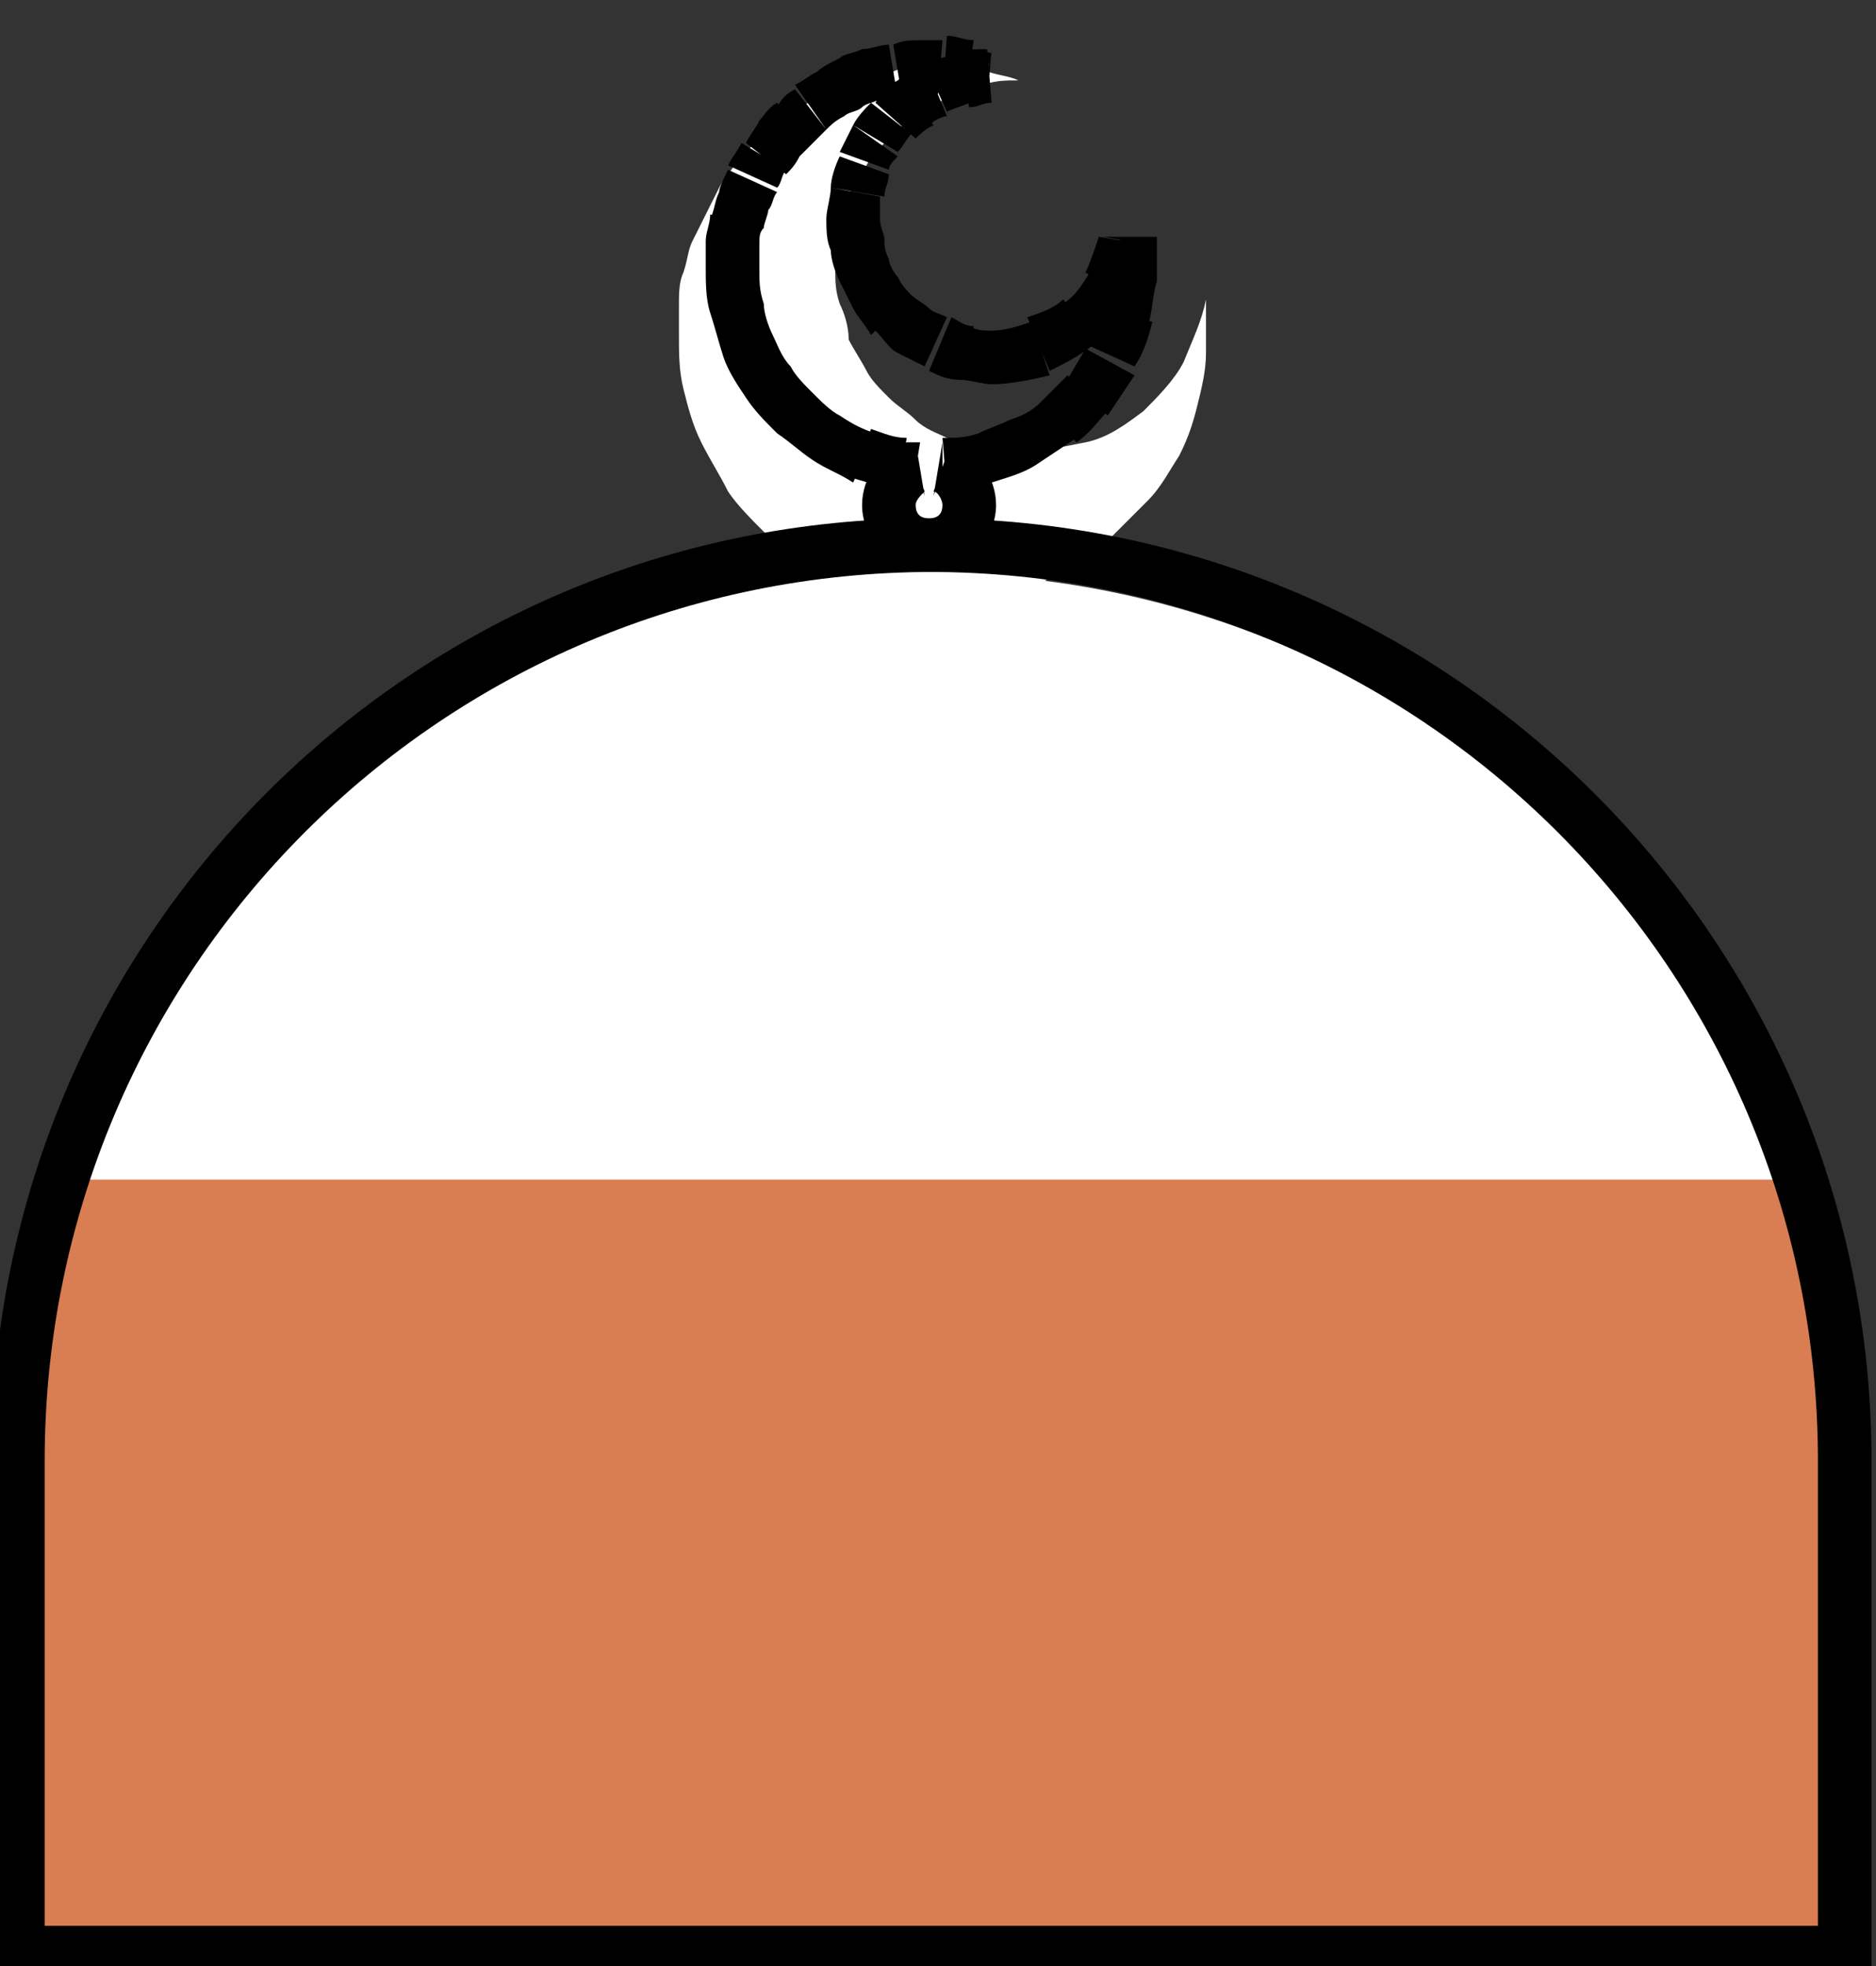 <?xml version="1.0" encoding="utf-8"?>
<!-- Generator: Adobe Illustrator 26.5.0, SVG Export Plug-In . SVG Version: 6.00 Build 0)  -->
<svg version="1.1" id="Layer_1" xmlns="http://www.w3.org/2000/svg" xmlns:xlink="http://www.w3.org/1999/xlink" x="0px" y="0px"
	 viewBox="0 0 42 44" style="enable-background:new 0 0 42 44;" xml:space="preserve">
<rect x="0" y="0" width="42" height="44" fill="#333333" stroke="none"/>
<style type="text/css">
	.st0{fill-rule:evenodd;clip-rule:evenodd;fill:#FFFFFF;}
	.st1{fill:#D97D52;}
</style>
<path class="st0" d="M22.8,10.1c-0.3,0-0.5,0-0.8-0.1s-0.5-0.1-0.8-0.2c-0.2-0.1-0.5-0.2-0.7-0.4s-0.4-0.3-0.6-0.5s-0.4-0.4-0.5-0.6
	c-0.1-0.2-0.3-0.5-0.4-0.7c0-0.3-0.1-0.6-0.2-0.8c-0.1-0.3-0.1-0.5-0.1-0.8s0-0.5,0.1-0.8c0-0.3,0.1-0.5,0.2-0.8s0.2-0.5,0.4-0.7
	c0.1-0.2,0.3-0.4,0.5-0.6s0.4-0.4,0.6-0.5c0.2-0.2,0.5-0.3,0.7-0.4C21.4,2.1,21.7,2,22,1.9c0.3-0.1,0.5-0.1,0.8-0.1
	c-0.2-0.1-0.4-0.1-0.7-0.2c-0.2,0-0.5-0.1-0.7-0.1s-0.5,0-0.7,0s-0.5,0-0.7,0.1c-0.2,0-0.5,0.1-0.7,0.2S18.9,1.9,18.7,2
	s-0.4,0.2-0.6,0.3c-0.2,0.1-0.4,0.2-0.6,0.4C17.3,2.8,17.1,3,17,3.1c-0.2,0.2-0.3,0.3-0.5,0.5c-0.1,0.2-0.3,0.4-0.4,0.6
	s-0.2,0.4-0.3,0.6s-0.2,0.4-0.3,0.6s-0.1,0.4-0.2,0.7c-0.1,0.2-0.1,0.5-0.1,0.7s0,0.5,0,0.7c0,0.4,0,0.8,0.1,1.2s0.2,0.8,0.4,1.2
	s0.4,0.7,0.6,1.1c0.2,0.3,0.5,0.6,0.8,0.9c0.3,0.3,0.6,0.5,1,0.7c0.2,0.1,0.4,0.2,0.6,0.3C8.3,14,0.2,22.7,0.2,33.3v10.4h41V33.3
	c0-10.4-7.7-19-17.8-20.3c0.1-0.1,0.3-0.1,0.4-0.2c0.4-0.2,0.7-0.4,1-0.7s0.6-0.6,0.9-0.9c0.3-0.3,0.5-0.7,0.7-1
	c0.2-0.4,0.3-0.7,0.4-1.1C26.9,8.7,27,8.3,27,7.9s0-0.8,0-1.2c-0.1,0.5-0.3,0.9-0.5,1.4c-0.2,0.4-0.6,0.8-0.9,1.1
	c-0.4,0.3-0.8,0.6-1.3,0.7C23.8,10,23.3,10.1,22.8,10.1z"/>
<g>
	<path class="st1" d="M1.4,26.4h39l1.3,4.9v12.3H0.2c0-4.9,0.2-8.3,0.2-13.2C0.4,29.6,1.4,27.2,1.4,26.4z"/>
</g>
<path d="M21.6,7.9l-0.1,0.6l0,0L21.6,7.9z M22.2,8v0.6l0,0V8z M21,7.7l-0.2,0.5l0,0L21,7.7z M20.5,7.4l-0.4,0.5l0,0L20.5,7.4z M20,7
	l-0.4,0.4l0,0L20,7z M19.4,6l-0.5,0.2l0,0L19.4,6z M19.2,5.5l0.6-0.1l0,0L19.2,5.5z M19.1,4.9h-0.6l0,0H19.1z M19.2,4.3l-0.6-0.1
	l0,0L19.2,4.3z M19.3,3.7l-0.6-0.2l0,0L19.3,3.7z M19.6,3.1l-0.5-0.3l0,0L19.6,3.1z M20,2.7l-0.4-0.4l0,0L20,2.7z M20.4,2.3l0.3,0.5
	l0,0L20.4,2.3z M21.5,1.8l-0.1-0.6l0,0L21.5,1.8z M22.1,1.7v0.6l0.1-1.2L22.1,1.7z M21.6,1.6L21.7,1l0,0L21.6,1.6z M21.1,1.5V0.9
	l0,0V1.5z M20.6,1.5v0.6l0,0V1.5z M20.1,1.6L20,1l0,0L20.1,1.6z M19.6,1.7l0.2,0.6l0,0L19.6,1.7z M19.1,1.9l-0.2-0.5l0,0L19.1,1.9z
	 M18.6,2.1l-0.3-0.5l0,0L18.6,2.1z M18.2,2.4l-0.4-0.5l0,0L18.2,2.4z M17.8,2.7l-0.4-0.4l0,0L17.8,2.7z M17.1,3.5l-0.5-0.3l0,0
	L17.1,3.5z M16.9,4l-0.5-0.3l0,0L16.9,4z M16.7,4.5l-0.6-0.3l0,0L16.7,4.5z M16.5,5l0.6,0.1l0,0L16.5,5z M16.4,5.5l-0.6-0.1l0,0
	L16.4,5.5z M16.4,6H17l0,0H16.4z M16.5,6.9L15.9,7l0,0L16.5,6.9z M16.7,7.8l0.5-0.2l0,0L16.7,7.8z M17.2,8.6l-0.5,0.3l0,0L17.2,8.6z
	 M17.8,9.3l-0.4,0.4l0,0L17.8,9.3z M18.5,9.8l0.3-0.5l0,0L18.5,9.8z M19.4,10.2l-0.2,0.6l0,0L19.4,10.2z M20.2,10.4l0.1-0.6l0,0
	L20.2,10.4z M20.5,10.5l0.2,0.6l-0.2-1.2V10.5z M0.3,43.7h-0.6v0.6h0.6C0.3,44.3,0.3,43.7,0.3,43.7z M41.3,43.7v0.6h0.6v-0.6H41.3z
	 M21.1,10.5V9.9l-0.2,1.2L21.1,10.5z M21.2,10.5v0.6l0,0V10.5z M22.1,10.3l0.2,0.6l0,0L22.1,10.3z M22.9,10l0.3,0.5l0,0L22.9,10z
	 M23.7,9.5l0.4,0.4l0,0L23.7,9.5z M24.3,8.8l-0.5-0.4l0,0L24.3,8.8z M24.8,8l0.5,0.3l0,0L24.8,8z M25.3,6.3h0.6l0,0H25.3z M25.3,5.4
	l0.6-0.1h-1.2L25.3,5.4z M24.9,6.4l0.5,0.3l0,0L24.9,6.4z M24.2,7.2l0.4,0.5l0,0L24.2,7.2z M23.3,7.8l-0.2-0.6l0,0L23.3,7.8z
	 M21.5,8.5c0.2,0,0.5,0.1,0.7,0.1V7.4c-0.2,0-0.3,0-0.5-0.1L21.5,8.5z M20.8,8.3c0.2,0.1,0.4,0.2,0.7,0.2l0.3-1.2
	c-0.2,0-0.3-0.1-0.5-0.2L20.8,8.3z M20.1,7.9c0.2,0.1,0.4,0.2,0.6,0.3l0.5-1.1C21,7,20.9,7,20.8,6.9L20.1,7.9z M19.6,7.4
	c0.2,0.2,0.3,0.4,0.5,0.5l0.7-1c-0.1-0.1-0.3-0.2-0.4-0.3L19.6,7.4z M19.1,6.9c0.1,0.2,0.3,0.4,0.4,0.6l0.9-0.9
	c-0.1-0.1-0.2-0.2-0.3-0.4L19.1,6.9z M18.8,6.3c0.1,0.2,0.2,0.4,0.3,0.6l1-0.7c-0.1-0.1-0.2-0.3-0.2-0.4L18.8,6.3z M18.6,5.6
	c0,0.2,0.1,0.5,0.2,0.7l1.1-0.5c-0.1-0.2-0.1-0.3-0.1-0.5L18.6,5.6z M18.5,4.9c0,0.2,0,0.5,0.1,0.7l1.2-0.2c0-0.2-0.1-0.3-0.1-0.5
	H18.5z M18.6,4.2c0,0.2-0.1,0.5-0.1,0.7h1.2c0-0.2,0-0.3,0-0.5L18.6,4.2z M18.8,3.5c-0.1,0.2-0.2,0.5-0.2,0.7l1.2,0.2
	c0-0.2,0.1-0.3,0.1-0.5L18.8,3.5z M19.1,2.8C19,3,18.9,3.2,18.8,3.4l1.1,0.4c0-0.1,0.1-0.2,0.2-0.3L19.1,2.8z M19.5,2.3
	c-0.1,0.1-0.3,0.3-0.4,0.5l1,0.6c0.1-0.1,0.2-0.3,0.3-0.4L19.5,2.3z M20.1,1.8c-0.2,0.1-0.4,0.3-0.5,0.5l0.9,0.8
	c0.1-0.1,0.2-0.2,0.4-0.3L20.1,1.8z M20.7,1.4c-0.2,0.1-0.4,0.2-0.6,0.4l0.7,1c0.1-0.1,0.3-0.2,0.4-0.2L20.7,1.4z M21.4,1.2
	c-0.2,0.1-0.5,0.1-0.7,0.2l0.5,1.1c0.2-0.1,0.3-0.1,0.5-0.2L21.4,1.2z M22.1,1.1c-0.2,0-0.5,0-0.7,0.1l0.3,1.2
	c0.2,0,0.3-0.1,0.5-0.1L22.1,1.1z M21.5,2.2c0.2,0,0.3,0.1,0.4,0.1l0.3-1.1c-0.2-0.1-0.4-0.1-0.6-0.1L21.5,2.2z M21.1,2.1
	c0.2,0,0.3,0,0.5,0l0.2-1.2c-0.2,0-0.4-0.1-0.6-0.1L21.1,2.1z M20.6,2.1c0.1,0,0.3,0,0.4,0l0.1-1.2c-0.2,0-0.4,0-0.6,0L20.6,2.1z
	 M20.2,2.2c0.1,0,0.3,0,0.5-0.1l-0.1-1.2c-0.2,0-0.4,0-0.6,0.1L20.2,2.2z M19.7,2.3c0.1,0,0.3-0.1,0.4-0.1L19.9,1
	c-0.2,0-0.4,0.1-0.6,0.1L19.7,2.3z M19.3,2.4c0.1-0.1,0.3-0.1,0.4-0.2l-0.4-1.1c-0.2,0.1-0.4,0.1-0.5,0.2L19.3,2.4z M18.9,2.6
	c0.1-0.1,0.3-0.1,0.4-0.2l-0.5-1.1c-0.2,0.1-0.4,0.2-0.5,0.3L18.9,2.6z M18.5,2.9c0.1-0.1,0.2-0.2,0.4-0.3l-0.6-1
	c-0.2,0.1-0.3,0.2-0.5,0.3L18.5,2.9z M18.2,3.2c0.1-0.1,0.2-0.2,0.3-0.3L17.8,2c-0.2,0.1-0.3,0.2-0.4,0.4L18.2,3.2z M17.9,3.5
	c0.1-0.1,0.2-0.2,0.3-0.3l-0.8-0.9c-0.2,0.1-0.3,0.3-0.4,0.4L17.9,3.5z M17.6,3.9c0.1-0.1,0.2-0.2,0.3-0.4L17,2.7
	c-0.1,0.2-0.2,0.3-0.3,0.5L17.6,3.9z M17.4,4.2c0.1-0.1,0.1-0.3,0.2-0.4l-1-0.6c-0.1,0.2-0.2,0.3-0.3,0.5L17.4,4.2z M17.2,4.7
	c0.1-0.1,0.1-0.3,0.2-0.4l-1.1-0.5c-0.1,0.2-0.2,0.4-0.2,0.5L17.2,4.7z M17.1,5.1c0-0.1,0.1-0.3,0.1-0.4l-1.1-0.4
	C16,4.5,16,4.7,15.9,4.9L17.1,5.1z M17,5.5c0-0.2,0-0.3,0.1-0.4l-1.2-0.3c0,0.2-0.1,0.4-0.1,0.6L17,5.5z M17,6c0-0.1,0-0.3,0-0.5
	l-1.2-0.1c0,0.2,0,0.4,0,0.6H17z M17.1,6.8C17,6.5,17,6.3,17,6h-1.2c0,0.3,0,0.7,0.1,1L17.1,6.8z M17.3,7.5
	c-0.1-0.2-0.2-0.5-0.2-0.7L15.9,7c0.1,0.3,0.2,0.7,0.3,1L17.3,7.5z M17.7,8.2c-0.2-0.2-0.3-0.5-0.4-0.7L16.2,8
	c0.1,0.3,0.3,0.6,0.5,0.9L17.7,8.2z M18.2,8.8c-0.2-0.2-0.4-0.4-0.5-0.6l-1,0.7c0.2,0.3,0.4,0.5,0.7,0.8L18.2,8.8z M18.8,9.3
	c-0.2-0.1-0.4-0.3-0.6-0.5l-0.8,0.9c0.3,0.2,0.5,0.4,0.8,0.6L18.8,9.3z M19.6,9.7c-0.3-0.1-0.5-0.2-0.8-0.4l-0.6,1
	c0.3,0.2,0.6,0.3,0.9,0.5L19.6,9.7z M20.3,9.8c-0.3,0-0.5-0.1-0.8-0.2l-0.4,1.1c0.3,0.1,0.7,0.2,1,0.2L20.3,9.8z M20.6,9.9
	c-0.1,0-0.2,0-0.3,0l-0.2,1.2c0.1,0,0.2,0,0.3,0L20.6,9.9z M20.5,11.3c0-0.1,0.1-0.2,0.2-0.3l-0.4-1.1c-0.6,0.2-1,0.8-1,1.4
	C19.3,11.3,20.5,11.3,20.5,11.3z M20.8,11.6c-0.2,0-0.3-0.1-0.3-0.3h-1.2c0,0.8,0.7,1.5,1.5,1.5V11.6z M20.8,11.6
	c-11.6,0-21,9.4-21,21.1H1c0-11,8.9-19.9,19.9-19.9L20.8,11.6L20.8,11.6z M-0.2,32.7v11H1v-11H-0.2z M0.3,44.3h41v-1.2h-41
	C0.3,43.1,0.3,44.3,0.3,44.3z M41.9,43.7v-11h-1.2v11H41.9z M41.9,32.7c0-11.6-9.4-21.1-21.1-21.1v1.2c11,0,19.9,8.9,19.9,19.9H41.9
	z M21.1,11.3c0,0.2-0.1,0.3-0.3,0.3v1.2c0.8,0,1.5-0.7,1.5-1.5H21.1z M20.9,11c0.1,0,0.2,0.2,0.2,0.3h1.2c0-0.6-0.4-1.2-1-1.4
	L20.9,11z M21.1,9.9L21.1,9.9v1.2l0,0V9.9z M21.9,9.7c-0.3,0.1-0.5,0.1-0.8,0.1l0.1,1.2c0.3,0,0.7-0.1,1-0.2L21.9,9.7z M22.6,9.4
	c-0.2,0.1-0.5,0.2-0.7,0.3l0.3,1.1c0.3-0.1,0.7-0.2,1-0.4L22.6,9.4z M23.3,9c-0.2,0.2-0.4,0.3-0.7,0.4l0.6,1
	c0.3-0.2,0.6-0.4,0.9-0.6L23.3,9z M23.9,8.4c-0.2,0.2-0.4,0.4-0.6,0.6l0.8,0.9c0.3-0.2,0.5-0.5,0.7-0.7L23.9,8.4z M24.3,7.8
	C24.2,8,24,8.3,23.9,8.5l0.9,0.8C25,9,25.2,8.7,25.4,8.4L24.3,7.8z M24.6,7c-0.1,0.3-0.2,0.5-0.3,0.7l1.1,0.5c0.2-0.3,0.3-0.6,0.4-1
	L24.6,7z M24.7,6.2c0,0.3-0.1,0.5-0.1,0.8l1.1,0.3c0.1-0.3,0.1-0.7,0.2-1L24.7,6.2z M24.7,5.4c0,0.3,0,0.5,0,0.8l1.2,0.1
	c0-0.3,0-0.7,0-1L24.7,5.4z M25.4,6.7c0.2-0.4,0.4-0.8,0.4-1.2l-1.2-0.2c-0.1,0.3-0.2,0.6-0.3,0.8L25.4,6.7z M24.6,7.7
	c0.3-0.3,0.6-0.6,0.8-1l-1-0.6c-0.2,0.3-0.3,0.5-0.6,0.7L24.6,7.7z M23.5,8.3c0.4-0.2,0.8-0.4,1.1-0.7l-0.8-0.9
	C23.6,6.9,23.3,7,23,7.1L23.5,8.3z M22.2,8.6c0.4,0,0.9-0.1,1.3-0.2l-0.4-1.2c-0.3,0.1-0.6,0.2-0.9,0.2V8.6z"/>
</svg>
